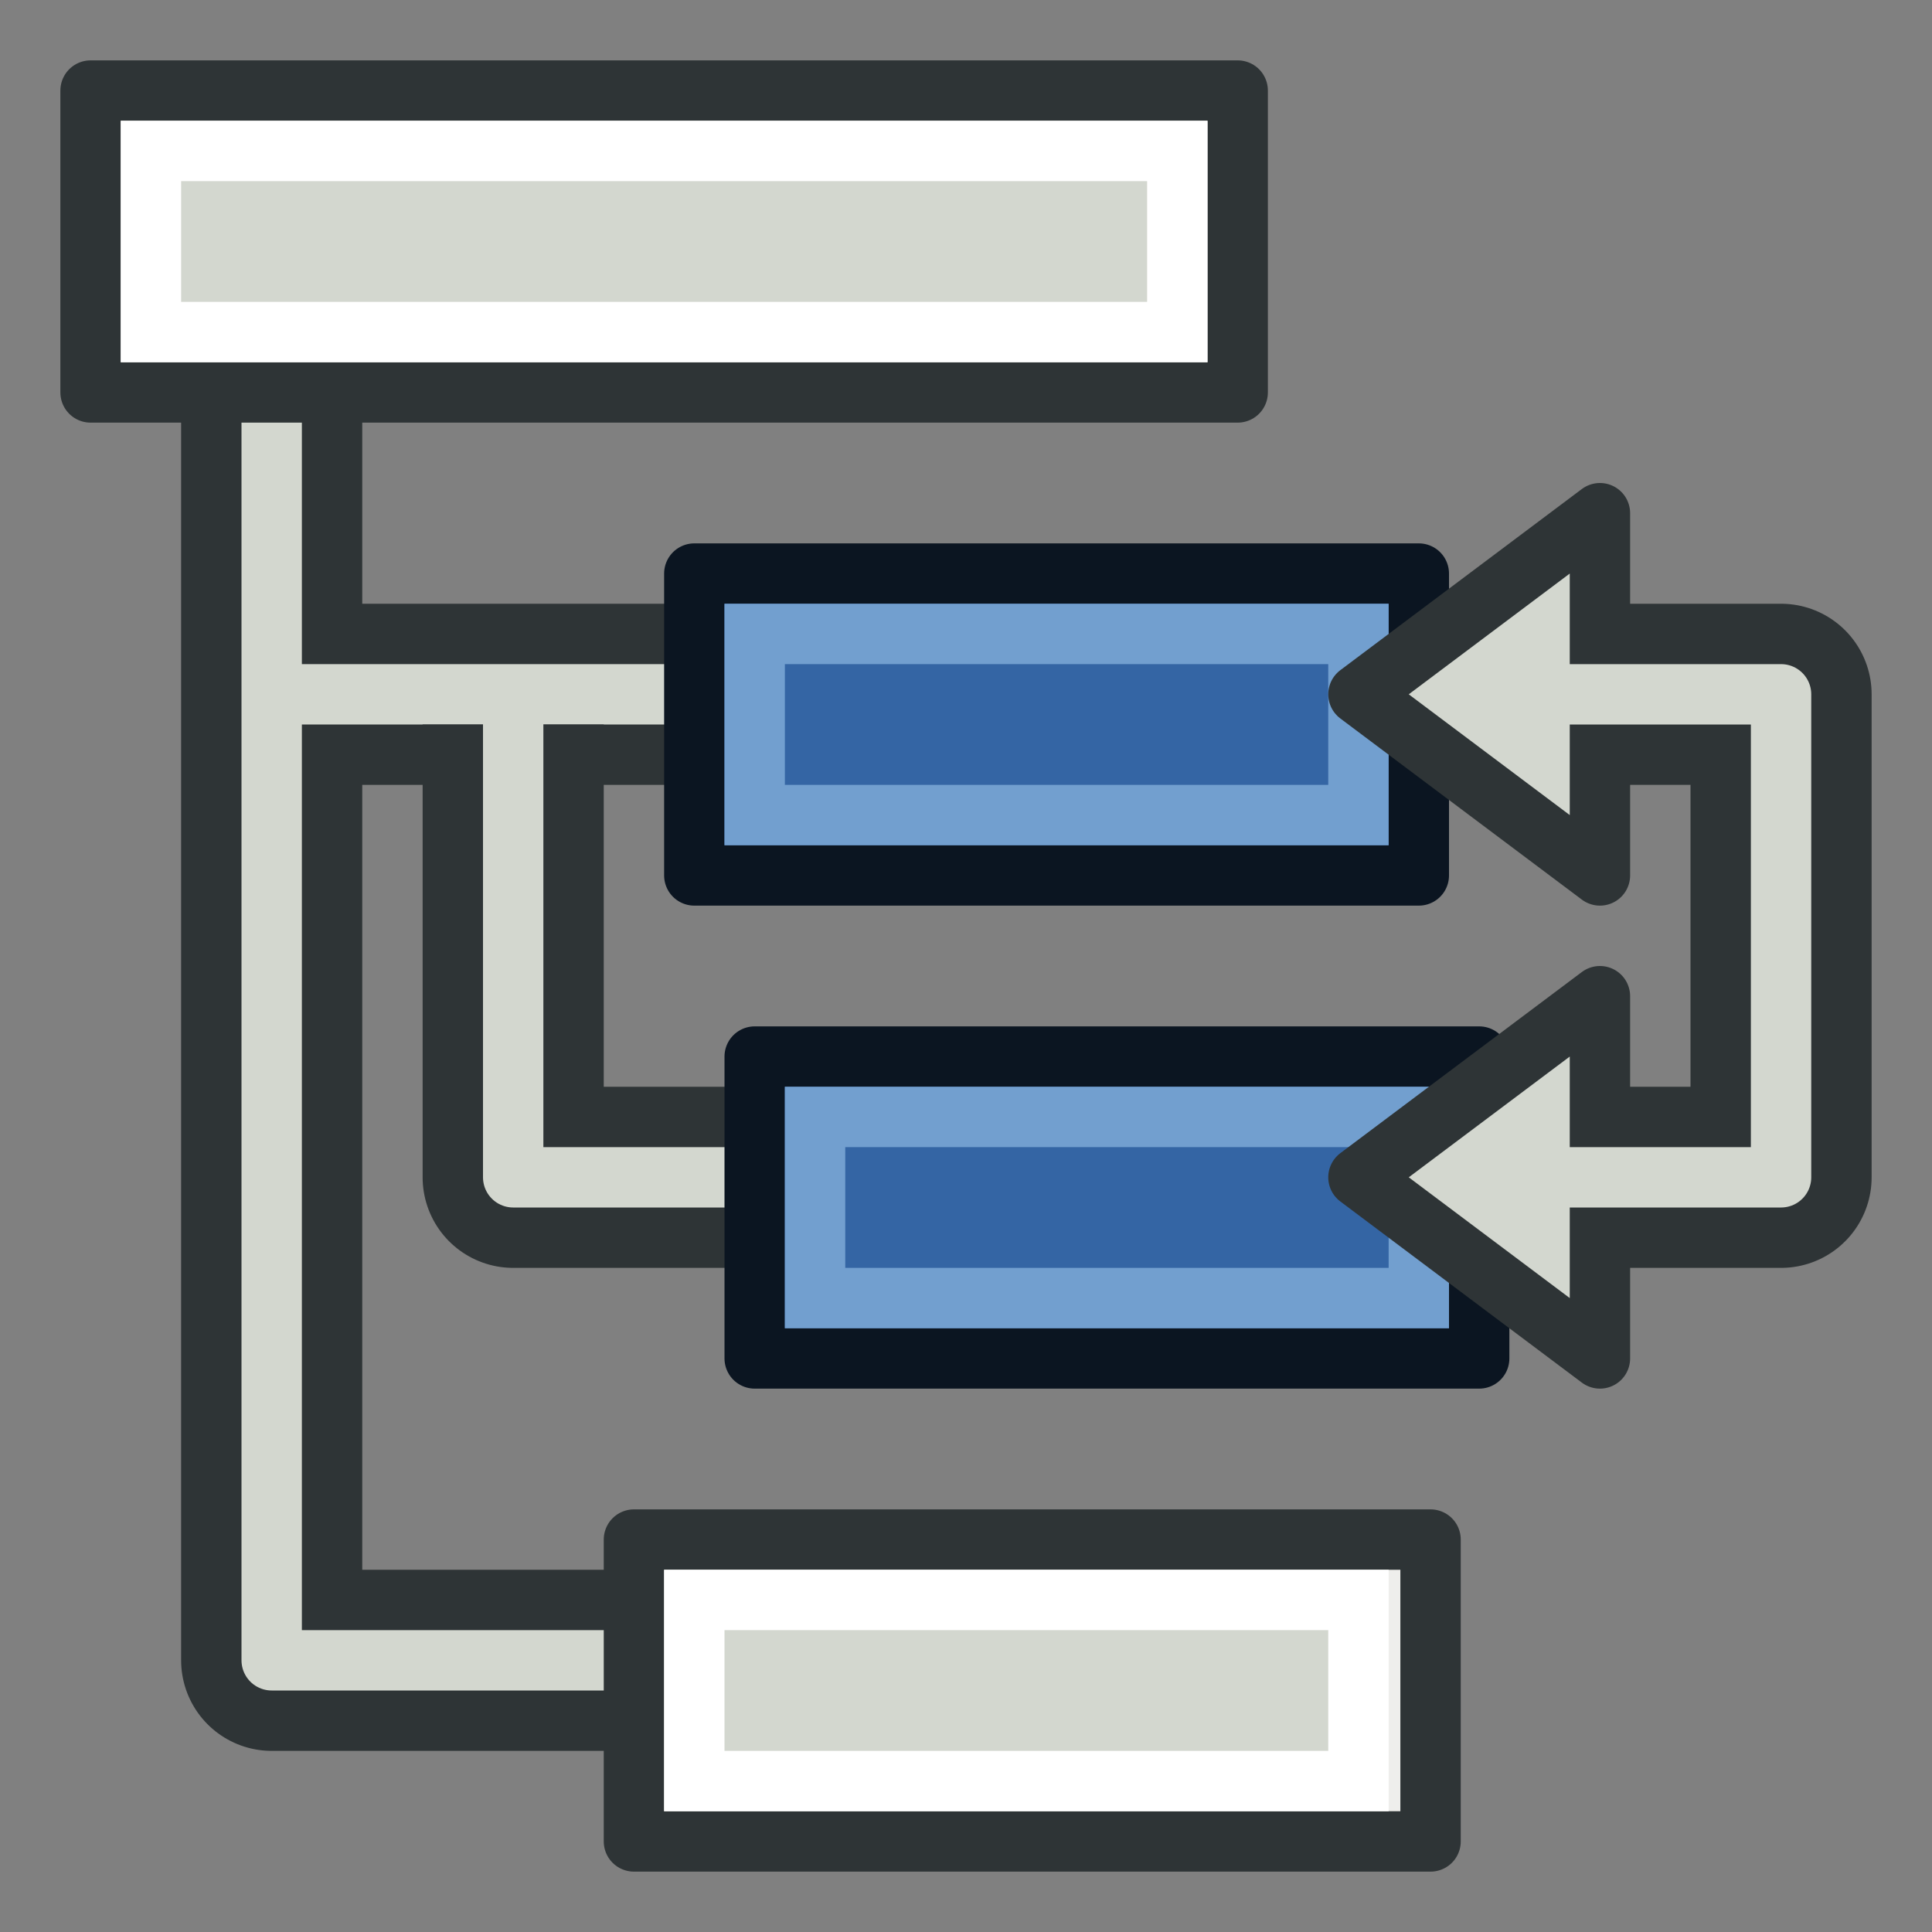 <?xml version="1.0" encoding="UTF-8" standalone="no"?>
<!-- Created with Inkscape (http://www.inkscape.org/) -->
<svg xmlns:dc="http://purl.org/dc/elements/1.1/" xmlns:cc="http://creativecommons.org/ns#" xmlns:rdf="http://www.w3.org/1999/02/22-rdf-syntax-ns#" xmlns:svg="http://www.w3.org/2000/svg" xmlns="http://www.w3.org/2000/svg" xmlns:xlink="http://www.w3.org/1999/xlink" xmlns:sodipodi="http://sodipodi.sourceforge.net/DTD/sodipodi-0.dtd" xmlns:inkscape="http://www.inkscape.org/namespaces/inkscape" width="64px" height="64px" id="svg3612" version="1.1" inkscape:version="0.48.5 r10040" sodipodi:docname="OpenSCAD_RemoveSubtree.svg">
  <rect width="100%" height="100%" fill="#808080" stroke="none"/>
  <defs id="defs3614">
    <marker inkscape:stockid="Arrow1Mend" orient="auto" refY="0.0" refX="0.0" id="Arrow1Mend" style="overflow:visible;">
      <path id="path3835" d="M 0.0,0.0 L 5.0,-5.0 L -12.5,0.0 L 5.0,5.0 L 0.0,0.0 z " style="fill-rule:evenodd;stroke:#000000;stroke-width:1.0pt;" transform="scale(0.4) rotate(180) translate(10,0)"/>
    </marker>
    <marker inkscape:stockid="Arrow1Mstart" orient="auto" refY="0.0" refX="0.0" id="Arrow1Mstart" style="overflow:visible">
      <path id="path3832" d="M 0.0,0.0 L 5.0,-5.0 L -12.5,0.0 L 5.0,5.0 L 0.0,0.0 z " style="fill-rule:evenodd;stroke:#000000;stroke-width:1.0pt" transform="scale(0.4) translate(10,0)"/>
    </marker>
    <marker inkscape:stockid="Arrow1Lstart" orient="auto" refY="0.0" refX="0.0" id="Arrow1Lstart" style="overflow:visible">
      <path id="path3826" d="M 0.0,0.0 L 5.0,-5.0 L -12.5,0.0 L 5.0,5.0 L 0.0,0.0 z " style="fill-rule:evenodd;stroke:#000000;stroke-width:1.0pt" transform="scale(0.8) translate(12.5,0)"/>
    </marker>
    <inkscape:perspective sodipodi:type="inkscape:persp3d" inkscape:vp_x="0 : 32 : 1" inkscape:vp_y="0 : 1000 : 0" inkscape:vp_z="64 : 32 : 1" inkscape:persp3d-origin="32 : 21.333333 : 1" id="perspective3620"/>
    <inkscape:perspective id="perspective3588" inkscape:persp3d-origin="0.5 : 0.33333333 : 1" inkscape:vp_z="1 : 0.5 : 1" inkscape:vp_y="0 : 1000 : 0" inkscape:vp_x="0 : 0.5 : 1" sodipodi:type="inkscape:persp3d"/>
    <inkscape:perspective id="perspective3692" inkscape:persp3d-origin="0.5 : 0.33333333 : 1" inkscape:vp_z="1 : 0.5 : 1" inkscape:vp_y="0 : 1000 : 0" inkscape:vp_x="0 : 0.5 : 1" sodipodi:type="inkscape:persp3d"/>
    <linearGradient id="linearGradient3144-6">
      <stop id="stop3146-9" style="stop-color:#ffffff;stop-opacity:1" offset="0"/>
      <stop id="stop3148-2" style="stop-color:#ffffff;stop-opacity:0" offset="1"/>
    </linearGradient>
    <linearGradient id="linearGradient3701">
      <stop id="stop3703" style="stop-color:#ffffff;stop-opacity:1" offset="0"/>
      <stop id="stop3705" style="stop-color:#ffffff;stop-opacity:0" offset="1"/>
    </linearGradient>
    <radialGradient inkscape:collect="always" xlink:href="#linearGradient3144-6" id="radialGradient3688" gradientUnits="userSpaceOnUse" gradientTransform="matrix(1,0,0,0.699,0,202.829)" cx="225.264" cy="672.797" fx="225.264" fy="672.797" r="34.345"/>
    <linearGradient id="linearGradient3708">
      <stop id="stop3710" style="stop-color:#ffffff;stop-opacity:1" offset="0"/>
      <stop id="stop3712" style="stop-color:#ffffff;stop-opacity:0" offset="1"/>
    </linearGradient>
    <inkscape:perspective id="perspective3805" inkscape:persp3d-origin="0.5 : 0.33333333 : 1" inkscape:vp_z="1 : 0.5 : 1" inkscape:vp_y="0 : 1000 : 0" inkscape:vp_x="0 : 0.5 : 1" sodipodi:type="inkscape:persp3d"/>
    <linearGradient id="linearGradient3864-0-0">
      <stop id="stop3866-5-7" offset="0" style="stop-color:#0619c0;stop-opacity:1;"/>
      <stop id="stop3868-7-6" offset="1" style="stop-color:#379cfb;stop-opacity:1;"/>
    </linearGradient>
    <linearGradient id="linearGradient3377">
      <stop id="stop3379" offset="0" style="stop-color:#ffaa00;stop-opacity:1;"/>
      <stop id="stop3381" offset="1" style="stop-color:#faff2b;stop-opacity:1;"/>
    </linearGradient>
    <linearGradient id="linearGradient3864-0">
      <stop id="stop3866-5" offset="0" style="stop-color:#0619c0;stop-opacity:1;"/>
      <stop id="stop3868-7" offset="1" style="stop-color:#379cfb;stop-opacity:1;"/>
    </linearGradient>
    <inkscape:perspective id="perspective3902" inkscape:persp3d-origin="0.5 : 0.33333333 : 1" inkscape:vp_z="1 : 0.5 : 1" inkscape:vp_y="0 : 1000 : 0" inkscape:vp_x="0 : 0.5 : 1" sodipodi:type="inkscape:persp3d"/>
    <linearGradient id="linearGradient5048">
      <stop style="stop-color:black;stop-opacity:0;" offset="0" id="stop5050"/>
      <stop id="stop5056" offset="0.5" style="stop-color:black;stop-opacity:1;"/>
      <stop style="stop-color:black;stop-opacity:0;" offset="1" id="stop5052"/>
    </linearGradient>
    <linearGradient id="linearGradient3841-0-3">
      <stop id="stop3843-1-3" offset="0" style="stop-color:#0619c0;stop-opacity:1;"/>
      <stop id="stop3845-0-8" offset="1" style="stop-color:#379cfb;stop-opacity:1;"/>
    </linearGradient>
    <radialGradient gradientUnits="userSpaceOnUse" fy="114.568" fx="20.892" r="5.256" cy="114.568" cx="20.892" id="aigrd2">
      <stop id="stop15566" style="stop-color:#F0F0F0" offset="0"/>
      <stop id="stop15568" style="stop-color:#9a9a9a;stop-opacity:1;" offset="1"/>
    </radialGradient>
    <radialGradient gradientUnits="userSpaceOnUse" fy="64.568" fx="20.892" r="5.257" cy="64.568" cx="20.892" id="aigrd3">
      <stop id="stop15573" style="stop-color:#F0F0F0" offset="0"/>
      <stop id="stop15575" style="stop-color:#9a9a9a;stop-opacity:1;" offset="1"/>
    </radialGradient>
    <linearGradient id="linearGradient15662">
      <stop style="stop-color:#ffffff;stop-opacity:1;" offset="0" id="stop15664"/>
      <stop style="stop-color:#f8f8f8;stop-opacity:1;" offset="1" id="stop15666"/>
    </linearGradient>
    <radialGradient r="86.708" fy="35.737" fx="33.967" cy="35.737" cx="33.967" gradientTransform="matrix(0.96,0,0,1.041,-52.144,-702.332)" gradientUnits="userSpaceOnUse" id="radialGradient4452" xlink:href="#linearGradient259" inkscape:collect="always"/>
    <linearGradient id="linearGradient259">
      <stop style="stop-color:#fafafa;stop-opacity:1;" offset="0" id="stop260"/>
      <stop style="stop-color:#bbbbbb;stop-opacity:1;" offset="1" id="stop261"/>
    </linearGradient>
    <radialGradient r="37.752" fy="3.756" fx="8.824" cy="3.756" cx="8.824" gradientTransform="matrix(0.968,0,0,1.033,-48.791,-701.685)" gradientUnits="userSpaceOnUse" id="radialGradient4454" xlink:href="#linearGradient269" inkscape:collect="always"/>
    <linearGradient id="linearGradient269">
      <stop style="stop-color:#a3a3a3;stop-opacity:1;" offset="0" id="stop270"/>
      <stop style="stop-color:#4c4c4c;stop-opacity:1;" offset="1" id="stop271"/>
    </linearGradient>
    <inkscape:perspective id="perspective4947" inkscape:persp3d-origin="0.5 : 0.33333333 : 1" inkscape:vp_z="1 : 0.5 : 1" inkscape:vp_y="0 : 1000 : 0" inkscape:vp_x="0 : 0.5 : 1" sodipodi:type="inkscape:persp3d"/>
    <linearGradient id="linearGradient4095">
      <stop style="stop-color:#005bff;stop-opacity:1;" offset="0" id="stop4097"/>
      <stop style="stop-color:#c1e3f7;stop-opacity:1;" offset="1" id="stop4099"/>
    </linearGradient>
    <inkscape:perspective id="perspective5027" inkscape:persp3d-origin="0.5 : 0.33333333 : 1" inkscape:vp_z="1 : 0.5 : 1" inkscape:vp_y="0 : 1000 : 0" inkscape:vp_x="0 : 0.5 : 1" sodipodi:type="inkscape:persp3d"/>
    <inkscape:perspective id="perspective5076" inkscape:persp3d-origin="0.5 : 0.33333333 : 1" inkscape:vp_z="1 : 0.5 : 1" inkscape:vp_y="0 : 1000 : 0" inkscape:vp_x="0 : 0.5 : 1" sodipodi:type="inkscape:persp3d"/>
    <linearGradient inkscape:collect="always" xlink:href="#linearGradient4247" id="linearGradient4253" x1="394.158" y1="185.13" x2="434.739" y2="140.227" gradientUnits="userSpaceOnUse" gradientTransform="matrix(0.942,0,0,0.942,23.728,8.826)"/>
    <linearGradient id="linearGradient4247">
      <stop style="stop-color:#2e8207;stop-opacity:1;" offset="0" id="stop4249"/>
      <stop style="stop-color:#52ff00;stop-opacity:1;" offset="1" id="stop4251"/>
    </linearGradient>
    <linearGradient y2="140.227" x2="434.739" y1="185.13" x1="394.158" gradientTransform="matrix(0.942,0,0,0.942,23.728,8.826)" gradientUnits="userSpaceOnUse" id="linearGradient5087" xlink:href="#linearGradient4247" inkscape:collect="always"/>
    <inkscape:perspective id="perspective5141" inkscape:persp3d-origin="0.5 : 0.33333333 : 1" inkscape:vp_z="1 : 0.5 : 1" inkscape:vp_y="0 : 1000 : 0" inkscape:vp_x="0 : 0.5 : 1" sodipodi:type="inkscape:persp3d"/>
    <marker inkscape:stockid="Arrow1Mstart" orient="auto" refY="0" refX="0" id="Arrow1Mstart-9" style="overflow:visible">
      <path inkscape:connector-curvature="0" id="path3832-1" d="M 0,0 5,-5 -12.5,0 5,5 0,0 z" style="fill-rule:evenodd;stroke:#000000;stroke-width:1pt" transform="matrix(0.4,0,0,0.4,4,0)"/>
    </marker>
    <marker inkscape:stockid="Arrow1Mend" orient="auto" refY="0" refX="0" id="Arrow1Mend-2" style="overflow:visible">
      <path inkscape:connector-curvature="0" id="path3835-7" d="M 0,0 5,-5 -12.5,0 5,5 0,0 z" style="fill-rule:evenodd;stroke:#000000;stroke-width:1pt" transform="matrix(-0.4,0,0,-0.4,-4,0)"/>
    </marker>
  </defs>
  <sodipodi:namedview id="base" pagecolor="#ffffff" bordercolor="#666666" borderopacity="1.0" inkscape:pageopacity="0.0" inkscape:pageshadow="2" inkscape:zoom="3.3398181" inkscape:cx="14.755508" inkscape:cy="50.506835" inkscape:current-layer="layer1" showgrid="true" inkscape:document-units="px" inkscape:grid-bbox="true" inkscape:window-width="1600" inkscape:window-height="837" inkscape:window-x="0" inkscape:window-y="27" inkscape:window-maximized="1" inkscape:snap-bbox="true">
    <inkscape:grid type="xygrid" id="grid3086" empspacing="2" visible="true" enabled="true" snapvisiblegridlinesonly="true"/>
  </sodipodi:namedview>
  <g id="layer1" inkscape:label="Layer 1" inkscape:groupmode="layer">
    <path sodipodi:nodetypes="ccc" id="path5098-3" d="m 9,13 0,42 12,0" style="fill:none;stroke:#2e3436;stroke-width:6;stroke-linecap:butt;stroke-linejoin:round;stroke-miterlimit:4;stroke-opacity:1;stroke-dasharray:none" inkscape:connector-curvature="0"/>
    <path id="path5100-6" d="m 23,23 -14,-2e-6" style="fill:none;stroke:#2e3436;stroke-width:6;stroke-linecap:butt;stroke-linejoin:miter;stroke-miterlimit:4;stroke-opacity:1;stroke-dasharray:none" inkscape:connector-curvature="0" sodipodi:nodetypes="cc"/>
    <path sodipodi:nodetypes="ccc" id="path5098-36" d="m 9,13 0,42 12,0" style="fill:none;stroke:#d3d7cf;stroke-width:2;stroke-linecap:butt;stroke-linejoin:round;stroke-miterlimit:4;stroke-opacity:1;stroke-dasharray:none" inkscape:connector-curvature="0"/>
    <path id="path5100-7" d="m 24,23 -15,-2e-6" style="fill:none;stroke:#d3d7cf;stroke-width:2;stroke-linecap:butt;stroke-linejoin:miter;stroke-miterlimit:4;stroke-opacity:1;stroke-dasharray:none" inkscape:connector-curvature="0" sodipodi:nodetypes="cc"/>
    <rect ry="0" rx="0" y="3" x="3" height="10" width="38" id="rect4258-1-7-4-5" style="color:#000000;fill:#eeeeec;stroke:#2e3436;stroke-width:2;stroke-linecap:butt;stroke-linejoin:round;stroke-miterlimit:4;stroke-opacity:1;stroke-dasharray:none;stroke-dashoffset:0;marker:none;visibility:visible;display:inline;overflow:visible;enable-background:accumulate"/>
    <rect ry="0" rx="0" y="51" x="21" height="10" width="26.389" id="rect4258-1-7-4-3" style="color:#000000;fill:#eeeeec;stroke:#2e3436;stroke-width:2;stroke-linecap:butt;stroke-linejoin:round;stroke-miterlimit:4;stroke-opacity:1;stroke-dasharray:none;stroke-dashoffset:0;marker:none;visibility:visible;display:inline;overflow:visible;enable-background:accumulate"/>
    <rect style="fill:#d3d7cf;fill-opacity:1;stroke:#ffffff;stroke-width:2;stroke-linecap:butt;stroke-linejoin:miter;stroke-miterlimit:4;stroke-opacity:1;stroke-dasharray:none" id="rect3852-5-3" width="34" height="6" x="5" y="5"/>
    <rect style="fill:#d3d7cf;fill-opacity:1;stroke:#ffffff;stroke-width:2;stroke-linecap:butt;stroke-linejoin:miter;stroke-miterlimit:4;stroke-opacity:1;stroke-dasharray:none" id="rect3852-5-5" width="22" height="6" x="23" y="53"/>
    <rect ry="0" rx="0" y="19" x="23" height="10" width="24" id="rect4258-1-7-4-7-3" style="color:#000000;fill:#3465a4;stroke:#0b1521;stroke-width:2;stroke-linecap:butt;stroke-linejoin:round;stroke-miterlimit:4;stroke-opacity:1;stroke-dasharray:none;stroke-dashoffset:0;marker:none;visibility:visible;display:inline;overflow:visible;enable-background:accumulate"/>
    <rect style="fill:#3465a4;fill-opacity:1;stroke:#729fcf;stroke-width:2;stroke-linecap:butt;stroke-linejoin:miter;stroke-miterlimit:4;stroke-opacity:1;stroke-dasharray:none" id="rect3852-5" width="20" height="6" x="25" y="21"/>
    <path sodipodi:nodetypes="ccc" id="path5098-3-2" d="m 17,24 0,15 12,0" style="fill:none;stroke:#2e3436;stroke-width:6;stroke-linecap:butt;stroke-linejoin:round;stroke-miterlimit:4;stroke-opacity:1;stroke-dasharray:none" inkscape:connector-curvature="0"/>
    <path sodipodi:nodetypes="ccc" id="path5098-36-6" d="m 17,23 0,16 12,0" style="fill:none;stroke:#d3d7cf;stroke-width:2;stroke-linecap:butt;stroke-linejoin:round;stroke-miterlimit:4;stroke-opacity:1;stroke-dasharray:none" inkscape:connector-curvature="0"/>
    <rect ry="0" rx="0" y="35" x="25" height="10" width="24" id="rect4258-1-7-4-7-3-6" style="color:#000000;fill:#3465a4;stroke:#0b1521;stroke-width:2;stroke-linecap:butt;stroke-linejoin:round;stroke-miterlimit:4;stroke-opacity:1;stroke-dasharray:none;stroke-dashoffset:0;marker:none;visibility:visible;display:inline;overflow:visible;enable-background:accumulate"/>
    <path style="fill:#d3d7cf;stroke:#2e3436;stroke-width:2;stroke-linecap:butt;stroke-linejoin:round;stroke-opacity:1" d="m 45,23 8,-6 0,12 z" id="path3175" inkscape:connector-curvature="0" sodipodi:nodetypes="cccc"/>
    <path style="fill:none;stroke:#2e3436;stroke-width:6;stroke-linecap:butt;stroke-linejoin:round;stroke-opacity:1" d="m 53,23 6,0 0,16 -6,0" id="path3195" inkscape:connector-curvature="0" sodipodi:nodetypes="cccc"/>
    <rect style="fill:#3465a4;fill-opacity:1;stroke:#729fcf;stroke-width:2;stroke-linecap:butt;stroke-linejoin:miter;stroke-miterlimit:4;stroke-opacity:1;stroke-dasharray:none" id="rect3852-5-0" width="20" height="6" x="27" y="37"/>
    <path style="fill:#d3d7cf;stroke:#2e3436;stroke-width:2;stroke-linecap:butt;stroke-linejoin:round;stroke-opacity:1" d="m 45,39 8,-6 0,12 z" id="path3175-3" inkscape:connector-curvature="0" sodipodi:nodetypes="cccc"/>
    <path style="fill:none;stroke:#d3d7cf;stroke-width:2;stroke-linecap:round;stroke-linejoin:round;stroke-miterlimit:4;stroke-opacity:1;stroke-dasharray:none" d="m 52,23 7,0 0,16 -7,0" id="path3995" inkscape:connector-curvature="0" sodipodi:nodetypes="cccc"/>
  </g>
</svg>
